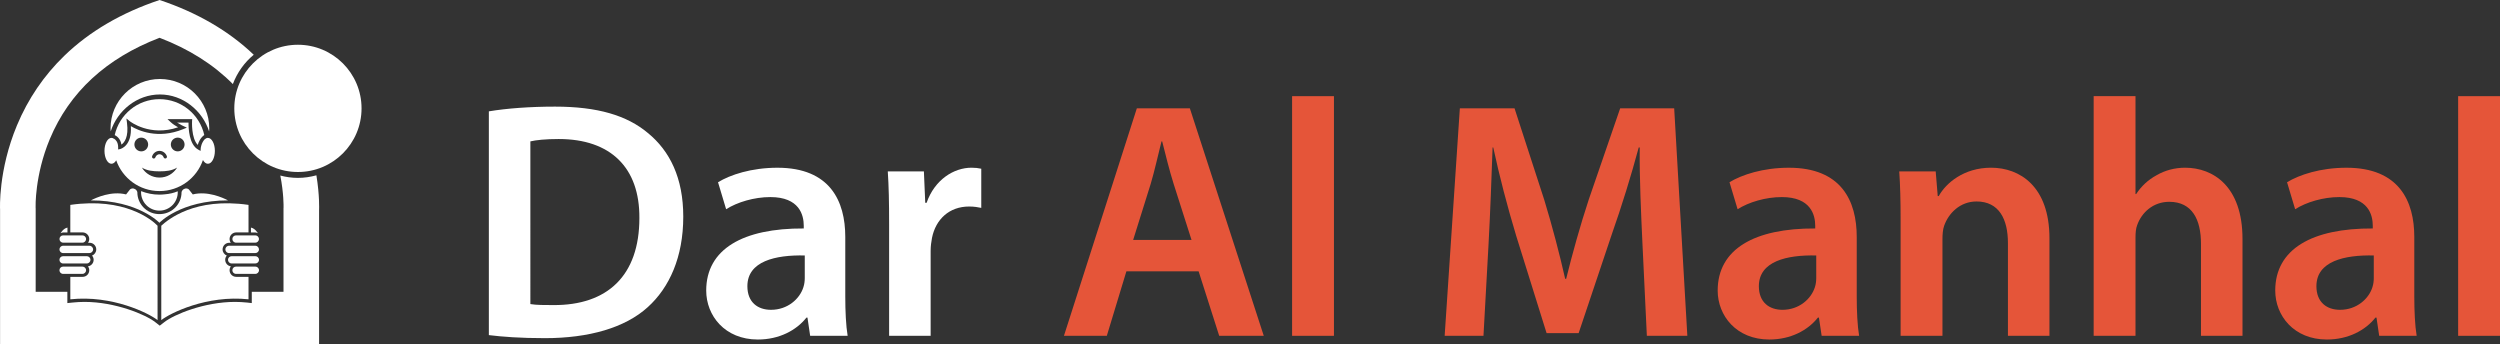 <?xml version="1.0" encoding="utf-8"?>
<!-- Generator: Adobe Illustrator 16.0.0, SVG Export Plug-In . SVG Version: 6.00 Build 0)  -->
<!DOCTYPE svg PUBLIC "-//W3C//DTD SVG 1.1//EN" "http://www.w3.org/Graphics/SVG/1.1/DTD/svg11.dtd">
<svg version="1.1" id="Isolation_Mode" xmlns="http://www.w3.org/2000/svg" xmlns:xlink="http://www.w3.org/1999/xlink" x="0px"
	 y="0px" width="870.917px" height="119.828px" viewBox="10.59 -9.808 870.917 119.828"
	 enable-background="new 10.59 -9.808 870.917 119.828" xml:space="preserve">
<rect x="10.59" y="-9.808" width="870.917" height="119.828" fill="#333333" stroke="none"/>
<g>
	<g>
		<path fill="#FFFFFF" d="M180.89,28.982c6.348-1.059,14.461-1.646,23.045-1.646c14.815,0,25.044,3.058,32.334,9.171
			c7.645,6.234,12.348,15.637,12.348,29.157c0,14.111-4.823,24.693-12.348,31.512c-7.879,7.176-20.455,10.82-35.862,10.82
			c-8.466,0-14.813-0.475-19.517-1.061V28.982z M195.354,96.123c1.997,0.349,5.056,0.349,7.995,0.349
			c18.815,0.118,29.983-10.228,29.983-30.333c0.117-17.518-9.992-27.516-28.103-27.516c-4.586,0-7.879,0.352-9.876,0.823
			L195.354,96.123L195.354,96.123z"/>
		<path fill="#FFFFFF" d="M292.821,107.176l-0.938-6.354h-0.349c-3.53,4.471-9.528,7.646-16.935,7.646
			c-11.522,0-17.99-8.35-17.99-17.051c0-14.461,12.816-21.75,33.984-21.635v-0.941c0-3.762-1.53-9.994-11.645-9.994
			c-5.641,0-11.521,1.766-15.4,4.234l-2.824-9.405c4.236-2.588,11.641-5.053,20.697-5.053c18.343,0,23.635,11.637,23.635,24.1
			v20.696c0,5.175,0.233,10.232,0.822,13.76H292.82L292.821,107.176L292.821,107.176z M290.944,79.187
			c-10.235-0.23-19.991,2.002-19.991,10.697c0,5.646,3.646,8.236,8.23,8.236c5.761,0,9.997-3.765,11.286-7.882
			c0.351-1.053,0.475-2.231,0.475-3.173V79.187L290.944,79.187z"/>
		<path fill="#FFFFFF" d="M320.33,68.371c0-7.761-0.117-13.286-0.466-18.459h12.58l0.47,10.934h0.471
			c2.822-8.111,9.524-12.229,15.638-12.229c1.411,0,2.233,0.117,3.408,0.352v13.641c-1.175-0.238-2.47-0.473-4.231-0.473
			c-6.938,0-11.642,4.472-12.936,10.937c-0.237,1.298-0.471,2.822-0.471,4.47v29.629H320.33V68.371L320.33,68.371z"/>
		<path fill="#E55539" d="M402.989,84.714l-6.819,22.462h-14.935l25.396-79.252h18.464l25.75,79.252H435.32l-7.17-22.462H402.989z
			 M425.679,73.783l-6.229-19.52c-1.526-4.826-2.82-10.232-3.998-14.818h-0.237c-1.175,4.586-2.352,10.116-3.765,14.818l-6.11,19.52
			H425.679z"/>
		<path fill="#E55539" d="M460.714,23.692h14.578v83.484h-14.578V23.692z"/>
		<path fill="#E55539" d="M582.757,74.839c-0.469-10.232-1.059-22.574-0.939-33.275h-0.35c-2.59,9.643-5.881,20.341-9.41,30.338
			l-11.521,34.336h-11.17l-10.578-33.869c-3.059-10.109-5.883-20.926-8-30.805h-0.232c-0.354,10.349-0.824,22.928-1.412,33.749
			l-1.764,31.866h-13.523l5.293-79.255h19.049l10.346,31.866c2.826,9.29,5.295,18.699,7.293,27.518h0.354
			c2.115-8.584,4.82-18.344,7.877-27.631l10.936-31.752h18.814l4.582,79.255h-14.105L582.757,74.839z"/>
		<path fill="#E55539" d="M645.193,107.176l-0.947-6.354h-0.354c-3.523,4.471-9.521,7.646-16.93,7.646
			c-11.521,0-17.99-8.35-17.99-17.051c0-14.461,12.816-21.75,33.982-21.635v-0.941c0-3.762-1.527-9.994-11.639-9.994
			c-5.645,0-11.525,1.766-15.404,4.234l-2.824-9.405c4.234-2.588,11.646-5.053,20.697-5.053c18.344,0,23.629,11.637,23.629,24.1
			v20.696c0,5.175,0.238,10.232,0.83,13.76h-13.053v-0.003H645.193z M643.306,79.187c-10.232-0.23-19.988,2.002-19.988,10.697
			c0,5.646,3.643,8.236,8.229,8.236c5.76,0,9.994-3.765,11.289-7.882c0.354-1.053,0.471-2.231,0.471-3.173V79.187L643.306,79.187z"
			/>
		<path fill="#E55539" d="M672.699,66.962c0-6.586-0.125-12.108-0.475-17.051h12.699l0.707,8.584h0.354
			c2.467-4.47,8.697-9.879,18.221-9.879c9.996,0,20.344,6.469,20.344,24.579v33.977h-14.463V74.839
			c0-8.229-3.059-14.463-10.934-14.463c-5.762,0-9.758,4.115-11.287,8.465c-0.469,1.298-0.588,3.062-0.588,4.705v33.633h-14.578
			V66.962z"/>
		<path fill="#E55539" d="M739.951,23.692h14.576v34.096h0.234c1.768-2.703,4.115-4.938,7.178-6.588
			c2.818-1.639,6.229-2.584,9.877-2.584c9.76,0,19.986,6.469,19.986,24.812v33.748h-14.463V75.072
			c0-8.349-3.057-14.578-11.051-14.578c-5.645,0-9.641,3.77-11.172,8.11c-0.467,1.179-0.586,2.706-0.586,4.353v34.223h-14.578
			L739.951,23.692L739.951,23.692z"/>
		<path fill="#E55539" d="M839.419,107.176l-0.939-6.354h-0.354c-3.523,4.471-9.525,7.646-16.934,7.646
			c-11.52,0-17.984-8.35-17.984-17.051c0-14.461,12.814-21.75,33.98-21.635v-0.941c0-3.762-1.527-9.994-11.639-9.994
			c-5.645,0-11.521,1.766-15.406,4.234l-2.82-9.405c4.232-2.588,11.643-5.053,20.693-5.053c18.34,0,23.635,11.637,23.635,24.1
			v20.696c0,5.175,0.234,10.232,0.824,13.76h-13.057V107.176L839.419,107.176z M837.537,79.187
			c-10.23-0.23-19.986,2.002-19.986,10.697c0,5.646,3.643,8.236,8.23,8.236c5.756,0,9.996-3.765,11.281-7.882
			c0.355-1.053,0.475-2.231,0.475-3.173V79.187L837.537,79.187z"/>
		<path fill="#E55539" d="M866.927,23.692h14.58v83.484h-14.58V23.692z"/>
	</g>
	<g>
		<g>
			<g>
				<g>
					<path fill="#FFFFFF" d="M108.242,51.346c1.208,6.218,1.139,10.61,1.128,11.161l-0.019,0.248v0.516v28.568H98.304v3.94
						l-1.624-0.185c-1.421-0.151-2.846-0.229-4.242-0.229c-10.678,0-21.219,4.398-24.577,7.026l-0.66,0.511l-0.956,0.741
						l-0.949-0.741l-0.661-0.511c-3.361-2.628-13.903-7.026-24.58-7.026c-1.394,0-2.821,0.076-4.24,0.229l-1.76,0.185v-3.94H23.017
						V63.271v-0.41l-0.023-0.406c-0.006-0.103-0.354-11.107,4.945-23.81c6.81-16.328,19.669-28.178,38.242-35.292
						c10.28,3.932,18.806,9.331,25.53,16.125c1.506-4.009,4.026-7.535,7.275-10.213C90.291,0.97,79.267-5.448,66.181-9.808
						C52.912-5.385,41.748,1.149,32.995,9.622c-7.1,6.868-12.652,15.023-16.499,24.25c-6.561,15.72-5.891,29.146-5.883,29.278
						l0.001,0.063v0.06v46.748h111.132V63.271V63.21l0.004-0.062c0.002-0.077,0.22-4.814-0.937-11.884
						c-2.055,0.565-4.208,0.898-6.44,0.898C112.254,52.165,110.206,51.866,108.242,51.346z"/>
				</g>
				<path fill="#FFFFFF" d="M92.813,72.187c-0.704,0-1.276,0.564-1.276,1.27c0,0.699,0.572,1.271,1.276,1.271h6.718
					c0.696,0,1.266-0.57,1.266-1.271c0-0.705-0.57-1.27-1.266-1.27H92.813z"/>
				<path fill="#FFFFFF" d="M100.815,80.705c0-0.699-0.569-1.266-1.268-1.266h-8.263c-0.7,0-1.274,0.564-1.274,1.266
					c0,0.699,0.574,1.271,1.274,1.271h8.263C100.246,81.974,100.815,81.403,100.815,80.705z"/>
				<path fill="#FFFFFF" d="M99.547,83.064h-6.734c-0.704,0-1.276,0.564-1.276,1.264c0,0.709,0.557,1.274,1.276,1.274h6.734
					c0.699,0,1.268-0.575,1.268-1.274C100.815,83.63,100.246,83.064,99.547,83.064z"/>
				<path fill="#FFFFFF" d="M100.805,77.085c0-0.701-0.566-1.282-1.27-1.282H90.37c-0.706,0-1.276,0.581-1.276,1.282
					s0.57,1.268,1.276,1.268h9.165C100.239,78.352,100.805,77.787,100.805,77.085z"/>
				<path fill="#FFFFFF" d="M31.312,73.457c0,0.699,0.566,1.271,1.265,1.271h6.716c0.703,0,1.28-0.57,1.28-1.271
					c0-0.705-0.578-1.27-1.28-1.27H32.58C31.878,72.187,31.312,72.751,31.312,73.457z"/>
				<path fill="#FFFFFF" d="M31.304,77.085c0,0.701,0.566,1.268,1.262,1.268h9.172c0.706,0,1.284-0.564,1.284-1.268
					c0-0.701-0.578-1.282-1.284-1.282h-9.172C31.866,75.802,31.304,76.384,31.304,77.085z"/>
				<path fill="#FFFFFF" d="M31.298,80.705c0,0.698,0.565,1.271,1.263,1.271h8.261c0.707,0,1.282-0.571,1.282-1.271
					c0-0.701-0.575-1.266-1.282-1.266h-8.261C31.864,79.439,31.298,80.005,31.298,80.705z"/>
				<path fill="#FFFFFF" d="M31.298,84.328c0,0.699,0.565,1.274,1.263,1.274h6.733c0.714,0,1.28-0.565,1.28-1.274
					c0-0.697-0.578-1.264-1.28-1.264h-6.733C31.864,83.064,31.298,83.63,31.298,84.328z"/>
				<path fill="#FFFFFF" d="M77.543,31.692l-0.045,0.647c-0.004,0.071-0.329,6.008,1.99,8.345c0.264-0.974,0.875-2.434,2.262-3.469
					c-1.61-7.145-7.977-12.477-15.6-12.477c-7.636,0-14.003,5.363-15.596,12.522c0.515,0.234,2.001,1.087,2.337,3.303
					c0.98-0.662,2.6-2.549,1.936-7.584l-0.192-1.511l1.187,0.965c0.074,0.053,6.953,5.466,16.815,2.104
					c-0.797-0.439-1.812-1.073-2.57-1.786l-1.131-1.06L77.543,31.692L77.543,31.692z"/>
				<path fill="#FFFFFF" d="M83.441,35.983c0.027-0.359,0.05-0.716,0.05-1.084c0-9.495-7.695-17.188-17.19-17.188
					c-9.498,0-17.203,7.693-17.203,17.188c0,0.368,0.04,0.725,0.054,1.084C51.48,28.732,58.272,23.1,66.3,23.1
					C74.326,23.1,81.119,28.732,83.441,35.983z"/>
				<path fill="#FFFFFF" d="M85.446,42.746c0-2.497-1.093-4.525-2.443-4.525c-0.35,0-0.695,0.159-1.002,0.415
					c0-0.009,0-0.021,0-0.037c-1.32,1.344-1.479,3.192-1.479,3.209l-0.067,0.96l-0.84-0.471c-3.171-1.769-3.377-7.44-3.35-9.388
					h-3.972c1.061,0.687,2.097,1.155,2.111,1.163l1.283,0.591l-1.306,0.532c-8.806,3.588-15.623,0.479-18.206-1.067
					c0.443,6.899-3.5,7.919-3.678,7.968l-0.748,0.173v-0.766c0-1.841-0.907-2.665-1.418-2.99c0,0.015-0.006,0.034-0.006,0.043
					c-0.282-0.208-0.58-0.335-0.902-0.335c-1.35,0-2.437,2.027-2.437,4.521c0,2.481,1.087,4.499,2.437,4.499
					c0.641,0,1.215-0.459,1.654-1.196c2.186,6.237,8.1,10.707,15.081,10.707c7.023,0,12.975-4.523,15.135-10.817
					c0.438,0.813,1.051,1.307,1.716,1.307C84.352,47.246,85.446,45.231,85.446,42.746z M63.584,44.632
					c0.383-1.137,1.42-1.886,2.566-1.886c1.144,0,2.176,0.749,2.57,1.868c0.101,0.314-0.059,0.645-0.364,0.758
					c-0.314,0.106-0.651-0.053-0.76-0.371c-0.223-0.638-0.811-1.079-1.445-1.079c-0.638,0-1.221,0.441-1.442,1.099
					c-0.085,0.242-0.314,0.399-0.558,0.399c-0.068,0-0.135-0.018-0.195-0.035C63.648,45.28,63.476,44.932,63.584,44.632z
					 M74.89,40.53c0,1.315-1.067,2.396-2.389,2.396c-1.326,0-2.396-1.081-2.396-2.396c0-1.329,1.07-2.396,2.396-2.396
					C73.823,38.134,74.89,39.201,74.89,40.53z M59.805,42.927c-1.316,0-2.396-1.081-2.396-2.396c0-1.329,1.081-2.396,2.396-2.396
					c1.323,0,2.396,1.073,2.396,2.396C62.201,41.854,61.128,42.927,59.805,42.927z M66.15,49.884c2.258,0,4.357-0.212,6.144-1.314
					c-1.256,2.087-3.533,3.481-6.144,3.481c-2.606,0-4.889-1.397-6.138-3.481C61.797,49.672,63.9,49.884,66.15,49.884z"/>
				<g>
					<path fill="#FFFFFF" d="M90.035,60c-1.89-0.978-7.21-3.36-12.286-2.078c-0.998-1.3-1.375-1.743-1.375-1.743
						s-0.657-0.595-1.467-0.224c-1.001,0.341-1.072,1.217-1.072,1.217c0,4.033-3.167,7.335-7.139,7.587h-1.135
						c-3.972-0.252-7.126-3.555-7.126-7.587c0,0-0.083-0.876-1.08-1.217c-0.807-0.371-1.47,0.224-1.47,0.224
						s-0.375,0.443-1.373,1.743c-5.073-1.283-10.404,1.1-12.288,2.078c16.542,0,23.9,7.8,23.9,7.8S73.433,60,90.035,60z"/>
				</g>
				<path fill="#FFFFFF" d="M100.427,71.453c0,0-0.915-1.681-2.411-1.978v1.706h1.569C99.588,71.181,100.042,71.222,100.427,71.453z
					"/>
				<path fill="#FFFFFF" d="M31.681,71.453c0,0,0.917-1.681,2.411-1.978v1.706h-1.57C32.522,71.181,32.069,71.222,31.681,71.453z"/>
				<g>
					<path fill="#FFFFFF" d="M92.882,71.155h4.282v-9.587c-18.717-2.708-28.049,5.139-30.39,7.258v32.873
						c3.055-2.396,15.825-8.798,30.39-7.238v-7.826h-4.282c-1.292,0-2.314-1.022-2.314-2.309c0-0.5,0.168-0.963,0.444-1.344
						c-1.11-0.167-1.972-1.125-1.972-2.281c0-0.564,0.209-1.072,0.559-1.473c-0.861-0.348-1.47-1.172-1.47-2.145
						c0-1.281,1.038-2.319,2.316-2.319h0.539c-0.262-0.374-0.417-0.823-0.417-1.308C90.568,72.187,91.607,71.155,92.882,71.155z"/>
					<path fill="#FFFFFF" d="M35.084,61.568v9.587h4.279c1.275,0,2.319,1.035,2.319,2.302c0,0.488-0.155,0.94-0.417,1.309h0.54
						c1.279,0,2.315,1.038,2.315,2.318c0,0.974-0.609,1.799-1.464,2.146c0.334,0.399,0.558,0.907,0.558,1.472
						c0,1.157-0.861,2.115-1.979,2.282c0.279,0.381,0.449,0.845,0.449,1.343c0,1.289-1.016,2.31-2.319,2.31h-4.279v7.825
						c14.567-1.561,27.331,4.844,30.391,7.24V68.828C63.47,66.707,53.868,58.86,35.084,61.568z"/>
				</g>
				<g>
					<path fill="#FFFFFF" d="M59.755,56.777c-0.015,0.133-0.026,0.261-0.026,0.395c0,3.531,2.864,6.397,6.396,6.397
						s6.392-2.866,6.392-6.397c0-0.258,0.001-0.096-0.019-0.341c-1.41,0.6-2.87,0.919-4.407,1.049
						c-0.646,0.074-1.303,0.118-1.966,0.118C63.879,57.998,61.729,57.564,59.755,56.777z"/>
				</g>
			</g>
			<path fill="#FFFFFF" d="M114.377,5.783c12.24,0,22.164,9.925,22.164,22.167c0,12.235-9.923,22.159-22.164,22.159
				c-12.241,0-22.163-9.924-22.163-22.159C92.215,15.709,102.137,5.783,114.377,5.783z"/>
		</g>
	</g>
</g>
</svg>
